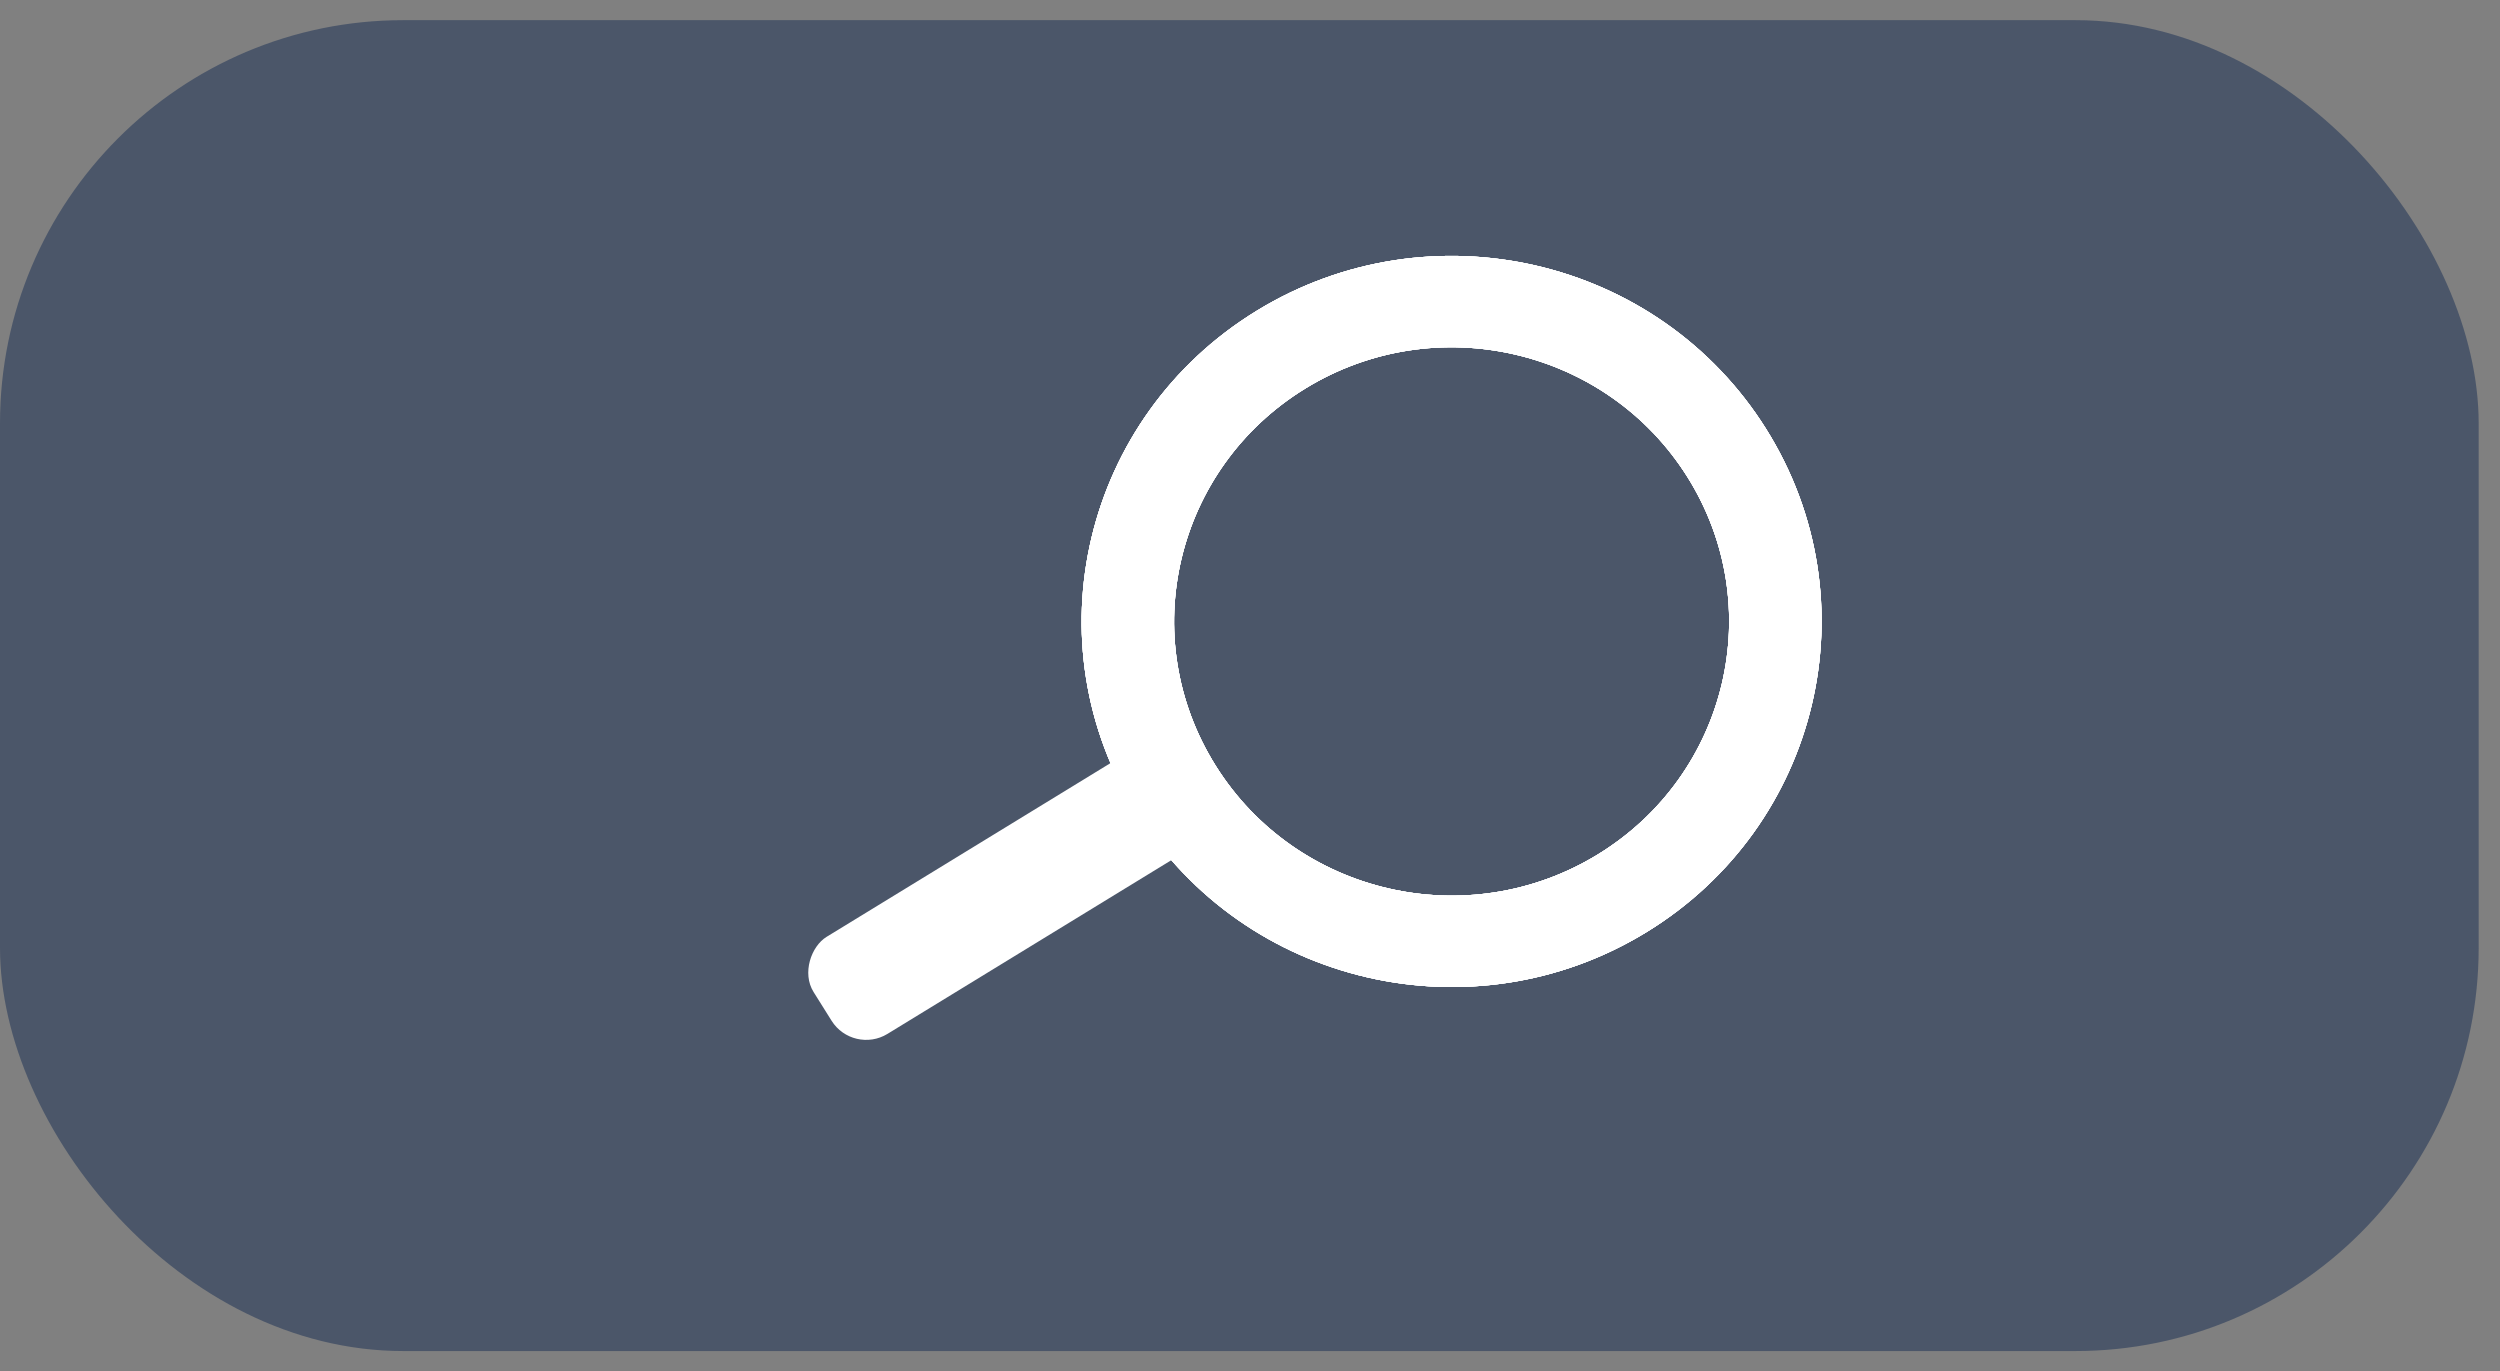 <svg width="62" height="34" viewBox="0 0 62 34" fill="none" xmlns="http://www.w3.org/2000/svg">
<rect x="0" y="0" width="62" height="34" fill="#808080" stroke="none"/>
<rect opacity="0.75" y="0.5" width="61.471" height="33.006" rx="10" fill="#3A4961"/>
<path fill-rule="evenodd" clip-rule="evenodd" d="M28.201 20.187C30.871 24.443 36.526 25.755 40.833 23.117C45.14 20.48 46.468 14.893 43.799 10.637C41.13 6.382 35.474 5.07 31.167 7.707C26.86 10.344 25.532 15.932 28.201 20.187ZM30.151 18.993C32.153 22.185 36.394 23.169 39.625 21.191C42.855 19.213 43.851 15.023 41.849 11.831C39.847 8.639 35.606 7.655 32.375 9.633C29.145 11.611 28.149 15.802 30.151 18.993Z" fill="white"/>
<path fill-rule="evenodd" clip-rule="evenodd" d="M28.201 20.187C30.871 24.443 36.526 25.755 40.833 23.117C45.14 20.48 46.468 14.893 43.799 10.637C41.13 6.382 35.474 5.07 31.167 7.707C26.86 10.344 25.532 15.932 28.201 20.187ZM30.151 18.993C32.153 22.185 36.394 23.169 39.625 21.191C42.855 19.213 43.851 15.023 41.849 11.831C39.847 8.639 35.606 7.655 32.375 9.633C29.145 11.611 28.149 15.802 30.151 18.993Z" fill="white"/>
<path fill-rule="evenodd" clip-rule="evenodd" d="M28.201 20.187C30.871 24.443 36.526 25.755 40.833 23.117C45.14 20.48 46.468 14.893 43.799 10.637C41.13 6.382 35.474 5.07 31.167 7.707C26.86 10.344 25.532 15.932 28.201 20.187ZM30.151 18.993C32.153 22.185 36.394 23.169 39.625 21.191C42.855 19.213 43.851 15.023 41.849 11.831C39.847 8.639 35.606 7.655 32.375 9.633C29.145 11.611 28.149 15.802 30.151 18.993Z" fill="white"/>
<path fill-rule="evenodd" clip-rule="evenodd" d="M28.201 20.187C30.871 24.443 36.526 25.755 40.833 23.117C45.14 20.48 46.468 14.893 43.799 10.637C41.13 6.382 35.474 5.07 31.167 7.707C26.86 10.344 25.532 15.932 28.201 20.187ZM30.151 18.993C32.153 22.185 36.394 23.169 39.625 21.191C42.855 19.213 43.851 15.023 41.849 11.831C39.847 8.639 35.606 7.655 32.375 9.633C29.145 11.611 28.149 15.802 30.151 18.993Z" fill="white"/>
<path fill-rule="evenodd" clip-rule="evenodd" d="M28.201 20.187C30.871 24.443 36.526 25.755 40.833 23.117C45.14 20.48 46.468 14.893 43.799 10.637C41.13 6.382 35.474 5.07 31.167 7.707C26.86 10.344 25.532 15.932 28.201 20.187ZM30.151 18.993C32.153 22.185 36.394 23.169 39.625 21.191C42.855 19.213 43.851 15.023 41.849 11.831C39.847 8.639 35.606 7.655 32.375 9.633C29.145 11.611 28.149 15.802 30.151 18.993Z" fill="white"/>
<rect width="2.842" height="10.287" rx="1" transform="matrix(0.531 0.847 -0.853 0.522 28.421 18.386)" fill="white"/>
</svg>
